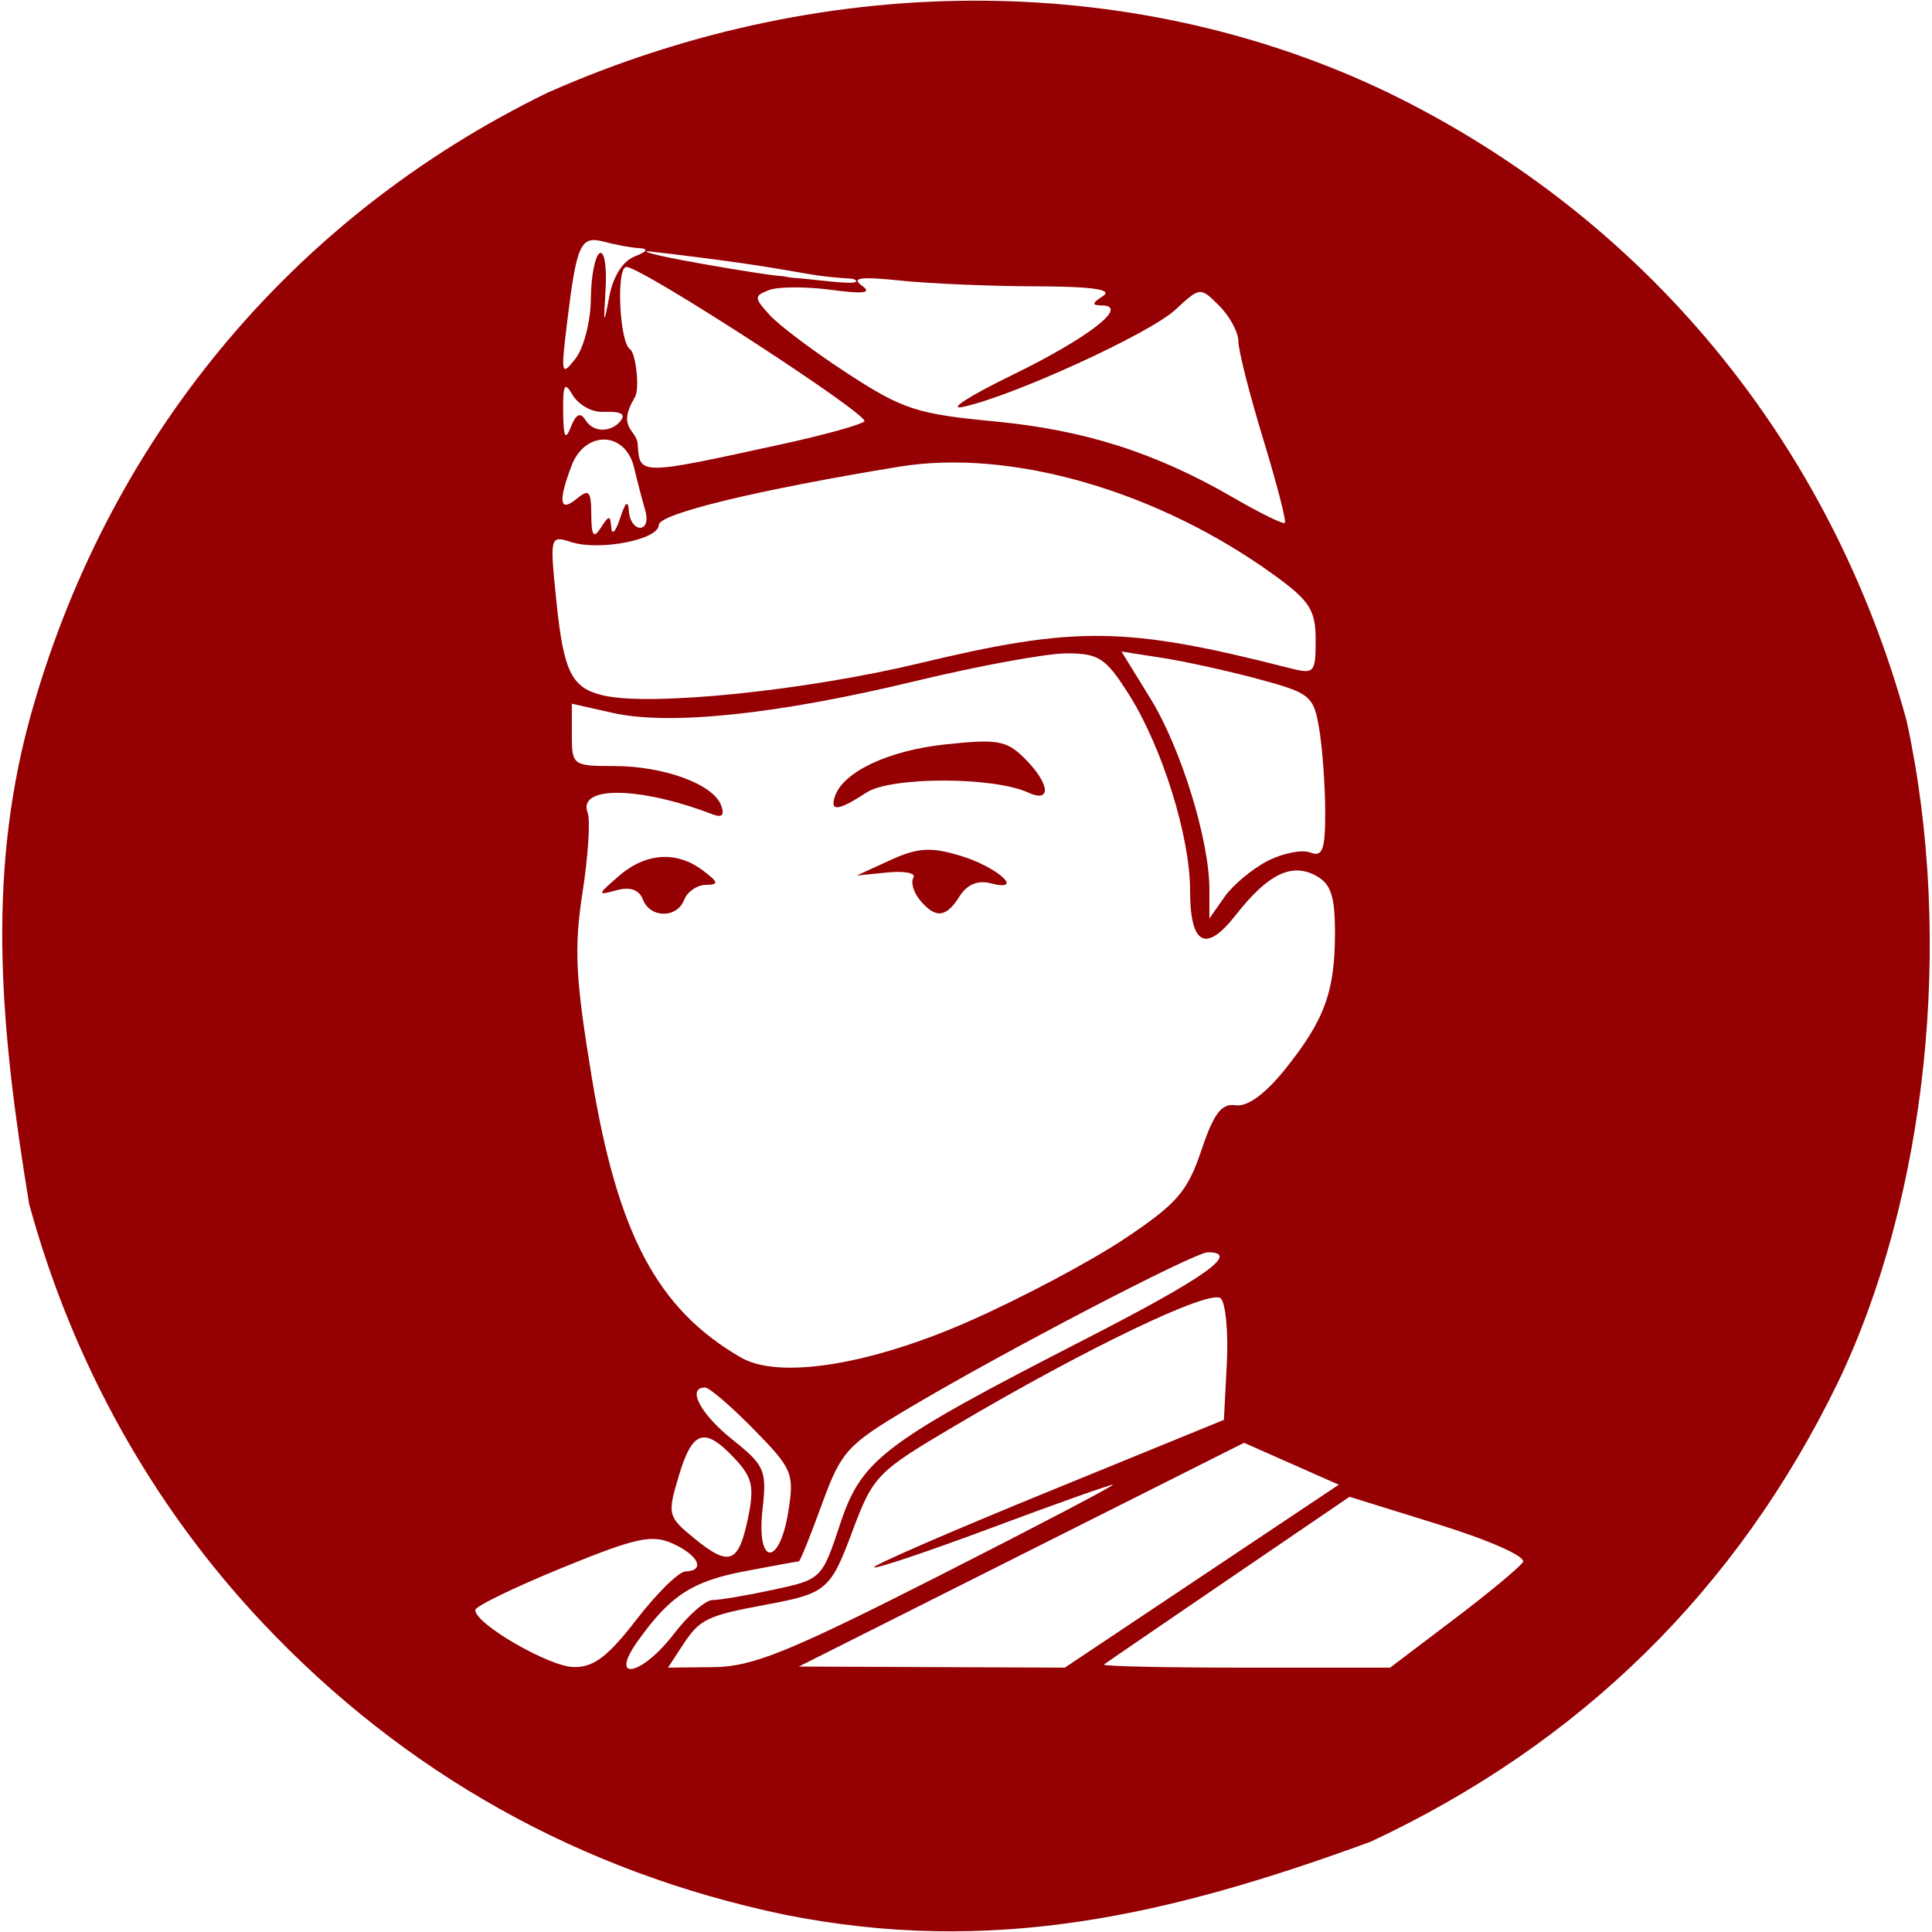 <?xml version="1.0" encoding="UTF-8" standalone="no"?>
<!-- Created with Inkscape (http://www.inkscape.org/) -->

<svg
   xmlns:dc="http://purl.org/dc/elements/1.1/"
   xmlns:cc="http://creativecommons.org/ns#"
   xmlns:rdf="http://www.w3.org/1999/02/22-rdf-syntax-ns#"
   xmlns:svg="http://www.w3.org/2000/svg"
   xmlns="http://www.w3.org/2000/svg"
   xmlns:sodipodi="http://sodipodi.sourceforge.net/DTD/sodipodi-0.dtd"
   xmlns:inkscape="http://www.inkscape.org/namespaces/inkscape"
   width="200"
   height="200"
   id="svg5161"
   version="1.1"
   inkscape:version="0.48.3.1 r9886"
   sodipodi:docname="Nuevo documento 98">
  <defs
     id="defs5163" />
  <sodipodi:namedview
     id="base"
     pagecolor="#ffffff"
     bordercolor="#666666"
     borderopacity="1.0"
     inkscape:pageopacity="0.0"
     inkscape:pageshadow="2"
     inkscape:zoom="0.98994949"
     inkscape:cx="255.31109"
     inkscape:cy="133.31152"
     inkscape:document-units="px"
     inkscape:current-layer="layer1"
     showgrid="false"
     inkscape:window-width="1366"
     inkscape:window-height="692"
     inkscape:window-x="0"
     inkscape:window-y="24"
     inkscape:window-maximized="1" />
  <g
     inkscape:label="Capa 1"
     inkscape:groupmode="layer"
     id="layer1"
     transform="translate(0,-852.362)">
    <path
       inkscape:connector-curvature="0"
       id="path5217"
       d="m 81.197,1050.564 c -21.097,-4.421 -39.312,-14.606 -54.009,-30.2 -11.419,-12.116 -19.69,-26.957 -24.17,-43.367 -2.878,-17.564 -4.464,-33.411 0,-50 7.882,-28.873 27.042,-52.091 53.68,-65.048 29.806,-13.176 61.638,-12.193 87,0 26.637,12.957 45.797,36.175 53.68,65.048 4.97,22.945 2,49.505 -7.131,68.5 -10.43,21.443 -26.609,37.341 -48.357,47.518 -21.002,7.692 -39.2,11.842 -60.692,7.549 z m -15.323,-30.524 c 2.103,-2.727 4.386,-4.976 5.073,-5 2.102,-0.072 1.394,-1.656 -1.285,-2.877 -2.175,-0.991 -3.808,-0.635 -11.5,2.511 -4.931,2.017 -8.965,3.978 -8.965,4.359 0,1.433 7.607,5.846 10.177,5.903 2.063,0.046 3.554,-1.077 6.5,-4.897 z m 3.891,1.457 c 1.468,-1.925 3.269,-3.5 4.002,-3.5 0.733,0 3.577,-0.481 6.321,-1.07 4.932,-1.058 5.011,-1.135 6.867,-6.75 2.241,-6.778 4.448,-8.444 25.458,-19.221 12.372,-6.346 16.055,-8.959 12.624,-8.959 -1.381,0 -20.994,10.22 -30.843,16.07 -6.525,3.876 -7.103,4.513 -9.117,10.034 -1.182,3.242 -2.253,5.895 -2.379,5.895 -0.126,0 -2.622,0.454 -5.546,1.008 -5.492,1.042 -7.768,2.522 -11.132,7.242 -3.061,4.295 0.429,3.595 3.744,-0.75 z m 27.432,-6 c 10.175,-5.167 18.275,-9.412 18,-9.435 -0.275,-0.022 -5.874,1.967 -12.443,4.42 -6.569,2.454 -12.092,4.313 -12.274,4.131 -0.182,-0.182 7.893,-3.691 17.943,-7.798 l 18.274,-7.468 0.304,-5.821 c 0.167,-3.202 -0.113,-6.239 -0.624,-6.749 -1.031,-1.031 -13.833,5.097 -27.451,13.141 -8.181,4.832 -8.526,5.187 -10.701,11.003 -2.266,6.06 -2.666,6.395 -9.028,7.575 -5.941,1.102 -6.769,1.499 -8.434,4.039 l -1.613,2.461 4.773,-0.053 c 3.99,-0.044 7.808,-1.594 23.273,-9.447 z m 27.213,0.031 14.182,-9.469 -4.903,-2.169 -4.903,-2.169 -23.045,11.581 -23.045,11.581 13.766,0.057 13.766,0.057 z m 26.066,4.49 c 3.617,-2.738 6.85,-5.42 7.183,-5.959 0.341,-0.552 -3.454,-2.242 -8.675,-3.866 l -9.281,-2.885 -12.503,8.521 c -6.877,4.687 -12.69,8.667 -12.919,8.845 -0.229,0.178 6.341,0.323 14.601,0.323 l 15.018,0 6.577,-4.979 z m -73.04,-10.51 c 0.673,-3.238 0.453,-4.209 -1.395,-6.176 -3.111,-3.311 -4.352,-2.922 -5.77,1.811 -1.2,4.005 -1.146,4.224 1.592,6.462 3.639,2.974 4.594,2.614 5.573,-2.096 z m 4.172,-0.683 c 0.629,-3.932 0.423,-4.421 -3.58,-8.5 -2.336,-2.38 -4.604,-4.328 -5.039,-4.328 -1.928,0 -0.492,2.739 2.823,5.384 3.367,2.686 3.581,3.184 3.123,7.25 -0.655,5.812 1.747,5.986 2.674,0.194 z m 18.764,-19.709 c 5.321,-2.349 12.521,-6.169 16,-8.489 5.458,-3.64 6.553,-4.898 7.99,-9.174 1.292,-3.846 2.089,-4.893 3.558,-4.676 1.208,0.179 3.05,-1.159 5.089,-3.697 4.1,-5.102 5.187,-8.06 5.187,-14.113 0,-3.876 -0.418,-5.123 -2,-5.97 -2.521,-1.349 -4.969,-0.132 -8.302,4.127 -3.083,3.939 -4.698,3.047 -4.698,-2.597 0,-5.577 -2.895,-14.844 -6.335,-20.28 -2.386,-3.77 -3.114,-4.25 -6.452,-4.25 -2.069,0 -9.151,1.301 -15.737,2.891 -14.179,3.423 -25.357,4.596 -31.225,3.277 l -4.25,-0.955 0,3.227 c 0,3.146 0.11,3.227 4.391,3.227 5.114,0 10.215,1.864 11.049,4.036 0.399,1.039 0.125,1.344 -0.866,0.964 -7.554,-2.899 -14.017,-2.984 -12.937,-0.171 0.294,0.766 0.055,4.486 -0.532,8.266 -0.893,5.758 -0.736,8.872 0.968,19.195 2.676,16.209 6.799,23.941 15.427,28.938 3.941,2.282 13.352,0.781 23.675,-3.776 z M 66.547,945.468 c -0.385,-1.002 -1.322,-1.329 -2.719,-0.947 -2.037,0.557 -2.027,0.492 0.229,-1.47 2.778,-2.415 5.992,-2.632 8.698,-0.585 1.648,1.246 1.693,1.473 0.298,1.5 -0.904,0.018 -1.902,0.707 -2.219,1.532 -0.749,1.952 -3.535,1.933 -4.288,-0.03 z m 28.686,0.074 c -0.665,-0.801 -0.969,-1.844 -0.675,-2.319 0.293,-0.475 -0.905,-0.72 -2.664,-0.546 l -3.197,0.317 3.47,-1.59 c 2.82,-1.292 4.17,-1.38 7.208,-0.47 3.911,1.172 6.817,3.82 3.135,2.857 -1.282,-0.335 -2.418,0.147 -3.165,1.342 -1.402,2.244 -2.498,2.353 -4.112,0.409 z m -8.807,-10.733 c 0.846,-2.539 5.534,-4.752 11.404,-5.383 5.418,-0.583 6.381,-0.413 8.25,1.456 2.605,2.605 2.817,4.651 0.366,3.528 -3.624,-1.661 -14.223,-1.66 -16.757,6.5e-4 -2.89,1.894 -3.799,2.005 -3.263,0.398 z m 44.768,6.691 c 1.582,-0.818 3.579,-1.217 4.439,-0.887 1.286,0.494 1.561,-0.261 1.552,-4.257 -0.006,-2.671 -0.283,-6.5 -0.615,-8.507 -0.571,-3.454 -0.907,-3.732 -6.239,-5.174 -3.099,-0.838 -7.57,-1.826 -9.935,-2.196 l -4.3,-0.672 3.009,4.89 c 3.16,5.136 6.091,14.632 6.091,19.735 l 0,3.012 1.561,-2.228 c 0.858,-1.226 2.855,-2.897 4.437,-3.715 z M 95.197,921.019 c 16.185,-3.882 21.365,-3.815 38.25,0.493 2.621,0.669 2.75,0.533 2.75,-2.9 0,-3.087 -0.607,-4.043 -4.25,-6.686 -12.057,-8.75 -27.273,-13.153 -38.881,-11.25 -14.678,2.406 -24.863,4.874 -24.866,6.027 -0.004,1.522 -6.102,2.716 -9.066,1.775 -2.21,-0.701 -2.228,-0.627 -1.538,6.112 0.757,7.391 1.58,9.025 4.923,9.779 4.947,1.116 20.863,-0.515 32.677,-3.349 z m -31.916,-14.022 c 0.063,0.825 0.475,0.375 0.916,-1 0.534,-1.667 0.834,-1.917 0.9,-0.75 0.055,0.963 0.58,1.75 1.167,1.75 0.587,0 0.833,-0.787 0.547,-1.75 -0.286,-0.963 -0.815,-2.987 -1.176,-4.5 -0.894,-3.75 -5.063,-3.869 -6.464,-0.185 -1.417,3.728 -1.239,4.898 0.525,3.435 1.274,-1.057 1.502,-0.812 1.515,1.628 0.012,2.222 0.235,2.533 0.985,1.372 0.862,-1.333 0.982,-1.333 1.084,0 z m 67.479,-9.199 c -1.41,-4.623 -2.564,-9.169 -2.564,-10.103 0,-0.934 -0.889,-2.587 -1.975,-3.674 -1.967,-1.967 -1.986,-1.965 -4.534,0.396 -2.679,2.483 -16.837,8.962 -21.991,10.064 -1.65,0.353 0.6,-1.11 5,-3.251 7.96,-3.873 12.282,-7.216 9.372,-7.249 -1.078,-0.012 -1.051,-0.223 0.128,-0.985 1.034,-0.668 -1.14,-0.977 -7,-0.993 -4.675,-0.013 -10.975,-0.282 -14,-0.597 -4.067,-0.424 -5.109,-0.293 -4,0.502 1.114,0.798 0.29,0.915 -3.194,0.454 -2.582,-0.342 -5.456,-0.329 -6.386,0.028 -1.579,0.606 -1.575,0.778 0.063,2.588 0.965,1.066 4.594,3.789 8.065,6.05 5.687,3.705 7.182,4.194 15.131,4.949 9.411,0.894 16.75,3.234 24.821,7.913 2.75,1.595 5.141,2.767 5.314,2.606 0.172,-0.161 -0.84,-4.075 -2.25,-8.698 z m -49.564,0.489 c 4.125,-0.903 7.851,-1.937 8.28,-2.297 0.696,-0.584 -23.037,-15.994 -24.632,-15.994 -1.079,0 -0.725,7.834 0.385,8.521 0.568,0.351 1.023,4.077 0.505,4.945 -1.944,3.261 0.183,3.322 0.282,4.895 0.204,3.241 0.053,3.241 15.18,-0.07 z m -20.613,-2.475 c 0.889,1.438 2.713,1.247 3.613,0.184 0.947,-1.118 -0.878,-1 -1.95,-1 -1.073,0 -2.409,-0.787 -2.97,-1.75 -0.829,-1.423 -1.012,-1.096 -0.979,1.75 0.03,2.645 0.225,3.027 0.797,1.566 0.521,-1.329 0.986,-1.564 1.489,-0.75 z m 0.582,-12.507 c 0.018,-2.305 0.426,-4.434 0.907,-4.732 0.481,-0.297 0.76,1.363 0.619,3.691 -0.228,3.757 -0.186,3.85 0.375,0.827 0.388,-2.093 1.401,-3.703 2.631,-4.18 1.305,-0.506 1.479,-0.804 0.5,-0.859 -0.825,-0.046 -2.469,-0.344 -3.654,-0.662 -2.467,-0.662 -2.848,0.186 -3.868,8.605 -0.62,5.113 -0.557,5.359 0.896,3.5 0.859,-1.1 1.577,-3.886 1.594,-6.191 z m 5.794,-4.949 c -0.798,0.319 12.489,2.513 13.654,2.561 0.678,0.028 1.066,0.175 1.297,0.188 1.972,0.114 6.185,0.749 6.651,0.451 0.185,-0.119 0.026,-0.233 -0.347,-0.342 -5.98,-0.362 -4.42,-0.922 -21.256,-2.859 z"
       style="fill:#950003;fill-opacity:1"
       sodipodi:nodetypes="csccccccccsssssssssssssssssssscscscsssssscssccccccccccsscscscccsssssssssssssssssssssssscssssscssssssssssscscssssssssssssccssscsscssssssscsssscscssssscsccssssscssssssssssscccssssccccssscscssssscssssccsscc" />
  </g>
</svg>
